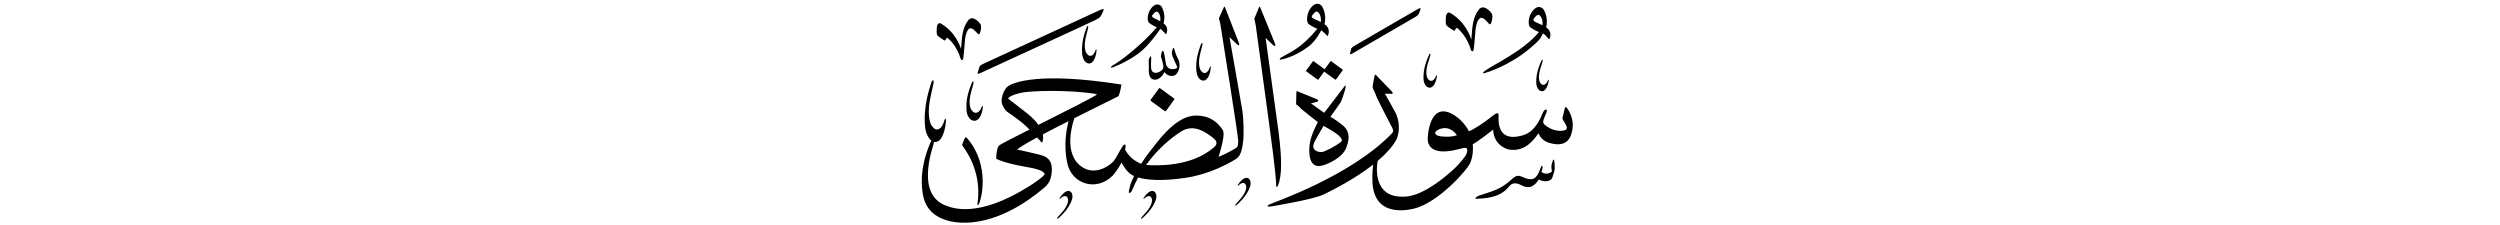﻿<?xml version="1.0" encoding="UTF-8"?>
<svg version="1.1" id="Layer_1" x="0px" y="0px" width="578" height="52" viewBox="0 0 578 52"
xml:space="preserve" xmlns="http://www.w3.org/2000/svg" xmlns:svg="http://www.w3.org/2000/svg" xmlns:rdf="http://www.w3.org/1999/02/22-rdf-syntax-ns#"  xmlns:cc="http://creativecommons.org/ns#" xmlns:dc="http://purl.org/dc/elements/1.1/">
     <g>
<path d="M 267.95,20.44 c -1.92,2.63 -1.92,2.63 -1.92,2.63 -0.06,0.08 -0.05,0.20 0.03,0.25 3.27,2.38 3.27,2.38 3.27,2.38 0.08,0.06 0.19,0.04 0.25,-0.05 1.91,-2.63 1.91,-2.63 1.91,-2.63 0.06,-0.08 0.05,-0.20 -0.03,-0.25 -3.27,-2.38 -3.27,-2.38 -3.27,-2.38 -0.08,-0.06 -0.19,-0.04 -0.25,0.05 z M 287.30,25.97 c -0.24,-1.54 -3.04,-17.38 -3.04,-17.38 0.00,0.00 1.55,1.46 1.80,1.72 0.25,0.26 0.55,0.12 0.41,-0.30 -0.14,-0.42 -3.09,-7.91 -3.19,-8.17 -0.10,-0.27 -0.20,-0.46 -0.33,-0.15 -0.13,0.31 -1.15,2.55 -1.15,2.55 0.03,0.18 0.27,0.73 0.43,1.87 0.17,1.18 4.13,25.70 4.05,26.55 -0.07,0.85 -0.04,1.24 -0.43,1.49 -0.20,0.13 -1.67,1.11 -4.10,2.11 1.68,-5.59 1.10,-5.97 0.80,-6.42 -2.37,-3.53 -6.04,-3.17 -6.91,-3.05 -4.34,0.59 -8.33,6.43 -9.37,7.68 -0.48,0.57 -1.46,1.88 -2.44,3.40 -1.50,-0.61 -2.85,-1.63 -3.73,-3.32 0.30,-0.88 0.10,-1.62 -0.51,-0.79 -0.61,0.83 -1.54,2.85 -2.23,3.62 -0.69,0.76 -4.27,3.58 -7.57,0.95 -0.52,-0.41 -3.97,-2.96 -1.41,-11.01 0.00,0.00 0.00,0.00 0.00,0.00 5.18,-2.61 9.93,-4.91 10.11,-5.03 0.40,-0.26 0.79,-2.74 0.79,-2.74 -19.37,-3.07 -25.00,-0.36 -26.08,0.28 -1.08,0.63 -1.76,2.75 -1.61,3.76 0.15,1.01 0.85,1.93 1.26,2.24 0.41,0.31 2.17,1.46 3.66,2.71 0.45,0.38 0.98,0.88 1.50,1.41 -3.59,1.81 -6.50,3.30 -6.94,3.63 -0.64,0.40 -0.75,2.48 -0.75,3.11 0.00,0.00 1.62,1.01 7.20,1.95 3.28,0.55 3.75,1.14 3.99,1.52 0.24,0.39 -2.53,2.25 -3.62,2.93 -11.93,7.50 -17.85,4.90 -18.98,4.52 -7.26,-2.45 -3.37,-13.10 -3.07,-14.32 0.30,-1.22 -0.17,-1.52 -0.73,-0.33 -2.71,6.33 -1.96,10.66 -1.75,11.94 1.19,7.27 9.77,6.66 11.19,6.53 8.43,-0.76 15.31,-6.77 16.83,-7.99 1.52,-1.22 1.62,-2.61 1.75,-3.33 0.43,-3.40 -1.52,-3.93 -2.24,-4.19 -0.73,-0.26 -5.74,-1.35 -5.74,-1.35 0.63,-0.55 2.37,-1.57 4.63,-2.79 0.44,0.47 0.75,0.83 0.82,0.92 0.20,0.26 0.30,0.49 0.49,-0.16 0.11,-0.49 0.10,-0.98 0.00,-1.46 1.83,-0.97 3.90,-2.04 5.95,-3.07 -0.41,1.67 -1.24,5.45 -0.26,9.82 1.05,4.67 6.63,6.57 10.46,2.79 0.44,-0.43 1.78,-2.36 2.05,-3.05 0.26,0.51 1.17,2.15 2.36,2.85 0.15,0.09 0.32,0.18 0.54,0.27 -0.46,0.92 -0.83,1.81 -0.99,2.56 0.00,0.00 -0.37,1.30 -0.14,1.35 0.23,0.06 0.48,-0.14 0.79,-0.85 0.39,-0.96 0.83,-1.86 1.30,-2.72 1.87,0.55 5.26,0.94 11.10,0.06 1.23,-0.19 5.92,-0.99 11.07,-4.07 0.84,-0.48 1.80,-0.90 2.13,-4.75 0.13,-0.99 0.07,-4.73 -0.18,-6.27 z M 237.16,25.97 c 0.00,0.00 -3.57,-2.81 -4.00,-3.11 -0.43,-0.30 1.71,-1.43 4.69,-1.65 7.85,-0.58 15.05,0.33 15.74,0.59 0.33,0.13 -7.08,3.84 -13.50,7.07 -1.04,-1.45 -2.50,-2.57 -2.93,-2.91 z M 280.61,34.10 c -5.20,4.55 -13.38,4.21 -15.64,4.04 2.75,-3.84 6.01,-6.41 8.11,-7.74 2.99,-1.89 5.81,0.28 7.31,1.41 1.50,1.13 0.71,1.87 0.23,2.29 z M 266.44,3.49 c 0.69,-0.92 1.02,-0.87 1.26,-0.71 0.73,0.72 0.59,1.87 0.55,2.13 0.00,0.00 -0.95,-0.48 -1.38,-0.68 -0.43,-0.20 -0.64,-0.48 -0.44,-0.74 z M 269.00,5.40 c 0.00,0.00 0.67,-1.88 -0.41,-3.81 -0.18,-0.32 -1.27,-1.37 -2.63,0.60 -0.53,0.75 -0.95,2.58 -0.25,3.13 0.71,0.55 1.74,1.00 1.74,1.00 -3.46,4.01 -8.24,7.74 -10.23,8.83 -0.51,0.28 -0.42,0.55 -0.12,0.48 0.15,-0.04 2.77,-0.92 5.93,-3.13 2.67,-1.86 5.24,-5.85 5.24,-5.85 0.00,0.00 0.81,0.72 0.92,0.86 0.24,0.32 0.38,0.56 0.50,0.23 0.47,-1.20 -0.13,-1.95 -0.71,-2.35 z M 223.81,32.18 c -0.57,-0.69 -0.61,-0.41 -0.79,-0.14 -0.18,0.28 -0.58,1.52 -0.58,1.52 0.34,0.57 4.62,5.62 3.59,13.27 -0.15,0.76 0.12,0.67 0.30,0.34 0.50,-0.89 2.65,-8.71 -2.53,-14.99 z M 358.99,37.21 c -0.24,0.68 -0.34,1.12 -0.31,1.38 0.03,0.26 0.11,1.10 0.11,1.10 -0.25,0.20 -1.33,0.87 -2.40,0.08 0.07,-0.23 0.21,-0.70 0.24,-0.95 0.12,-0.40 -0.13,-0.69 -0.32,-0.28 -0.20,0.41 -0.65,1.79 -0.99,2.10 -0.34,0.31 -0.73,1.45 -3.30,0.29 -0.45,-0.17 -1.23,-0.75 -2.46,0.48 -2.77,2.57 -4.68,2.78 -7.79,3.88 -0.38,0.17 -1.16,0.77 -0.23,0.67 0.94,-0.09 4.87,0.00 7.01,-2.46 0.45,-0.43 0.96,-1.58 2.66,-0.92 0.94,0.36 2.68,1.85 4.58,-1.10 1.12,0.75 2.82,0.45 3.09,-0.38 0.27,-0.82 0.58,-1.64 0.58,-2.20 0.00,-0.56 -0.05,-1.30 -0.05,-1.30 -0.04,-0.44 -0.19,-1.07 -0.44,-0.40 z M 303.35,3.59 c 0.73,-1.02 1.08,-0.99 1.36,-0.82 0.82,0.77 0.70,2.02 0.67,2.31 0.00,0.00 -1.05,-0.49 -1.52,-0.69 -0.47,-0.20 -0.72,-0.50 -0.50,-0.80 z M 306.21,5.60 c 0.00,0.00 0.67,-2.07 -0.56,-4.14 -0.21,-0.35 -1.43,-1.46 -2.85,0.74 -0.55,0.84 -0.96,2.85 -0.17,3.42 0.79,0.58 1.93,1.04 1.93,1.04 -3.66,4.48 -6.16,5.34 -8.30,6.59 -0.55,0.32 -0.44,0.61 -0.12,0.53 0.17,-0.04 3.05,-0.49 6.41,-3.05 1.82,-1.38 2.92,-3.74 2.92,-3.74 0.00,0.00 0.91,0.76 1.03,0.91 0.28,0.34 0.43,0.60 0.56,0.23 0.48,-1.33 -0.20,-2.13 -0.84,-2.54 z M 354.59,4.34 c 0.73,-1.02 1.08,-0.99 1.36,-0.82 0.82,0.77 0.70,2.03 0.67,2.31 0.00,0.00 -1.05,-0.49 -1.52,-0.69 -0.47,-0.20 -0.72,-0.50 -0.50,-0.80 z M 357.45,6.35 c 0.00,0.00 0.67,-2.07 -0.56,-4.14 -0.21,-0.35 -1.43,-1.46 -2.85,0.74 -0.55,0.84 -0.96,2.85 -0.17,3.42 0.79,0.58 1.93,1.04 1.93,1.04 -3.66,4.49 -10.84,7.67 -12.55,9.01 -0.51,0.39 -0.44,0.61 -0.12,0.52 0.29,-0.08 5.76,-1.61 10.76,-5.90 2.29,-1.97 2.23,-2.11 2.82,-3.31 0.50,0.26 0.84,0.67 1.03,0.91 0.28,0.34 0.43,0.60 0.56,0.23 0.48,-1.33 -0.20,-2.13 -0.84,-2.54 z M 330.66,12.95 c 0.19,-0.54 -0.04,-0.84 -0.31,-0.17 -0.27,0.66 -1.40,2.94 -1.23,5.63 0.04,0.62 0.45,1.83 1.39,1.87 0.48,0.00 1.11,-0.35 1.55,-1.87 0.08,-0.34 0.13,-0.62 0.16,-0.75 0.05,-0.21 -0.10,-0.45 -0.26,0.02 -0.35,0.93 -1.27,1.58 -1.96,0.33 -0.11,-0.25 -0.58,-1.38 0.28,-3.86 0.17,-0.48 0.39,-1.20 0.39,-1.20 z M 356.62,14.30 c 0.18,-0.50 -0.04,-0.77 -0.29,-0.16 -0.25,0.61 -1.30,2.73 -1.14,5.22 0.04,0.58 0.42,1.70 1.29,1.73 0.45,0.00 1.03,-0.33 1.44,-1.73 0.07,-0.32 0.12,-0.57 0.15,-0.70 0.04,-0.19 -0.10,-0.42 -0.24,0.02 -0.33,0.86 -1.18,1.47 -1.82,0.31 -0.10,-0.23 -0.53,-1.28 0.26,-3.57 0.16,-0.44 0.36,-1.11 0.36,-1.11 z M 327.13,3.98 c 0.46,-0.28 0.72,-0.41 0.91,-0.85 0.18,-0.44 0.23,-0.51 0.33,-0.82 0.10,-0.32 0.21,-0.67 -0.61,-0.19 -0.53,0.31 -14.04,8.11 -14.59,8.46 -0.55,0.35 -0.74,0.44 -0.83,0.87 -0.09,0.42 -0.13,0.67 -0.16,0.73 -0.10,0.28 -0.17,0.63 0.64,0.10 0.25,-0.16 13.84,-8.02 14.32,-8.31 z M 343.87,5.07 c 0.29,0.37 0.66,0.79 0.84,0.36 0.27,-0.64 0.49,-1.70 0.19,-2.28 -0.13,-0.25 -1.84,-2.41 -3.00,-0.93 -1.44,1.83 -1.53,4.23 -1.72,6.91 -0.20,-0.56 -1.35,-4.16 -5.02,-6.21 -0.27,-0.15 -0.81,0.13 -0.86,0.98 -0.03,0.49 -0.17,1.69 0.18,2.03 0.35,0.34 1.37,1.00 1.54,1.10 0.17,0.09 0.36,0.11 0.41,-0.10 0.05,-0.21 0.28,-0.68 0.62,-0.34 0.28,0.28 2.09,1.78 3.03,4.95 0.16,0.42 0.55,0.46 0.64,-0.14 0.22,-1.47 0.34,-4.02 0.45,-4.79 0.16,-1.09 0.68,-3.32 2.06,-2.16 0.31,0.26 0.64,0.61 0.64,0.61 z M 310.39,16.07 c -2.61,-1.91 -2.61,-1.91 -2.61,-1.91 -0.06,-0.05 -0.15,-0.03 -0.20,0.04 -1.32,1.81 -1.32,1.81 -1.32,1.81 -2.54,-1.85 -2.54,-1.85 -2.54,-1.85 -0.06,-0.05 -0.15,-0.03 -0.20,0.04 -1.53,2.10 -1.53,2.10 -1.53,2.10 -0.05,0.07 -0.04,0.16 0.03,0.20 2.61,1.91 2.61,1.91 2.61,1.91 0.06,0.05 0.15,0.03 0.20,-0.04 1.32,-1.81 1.32,-1.81 1.32,-1.81 2.54,1.85 2.54,1.85 2.54,1.85 0.06,0.05 0.15,0.03 0.20,-0.04 1.53,-2.10 1.53,-2.10 1.53,-2.10 0.05,-0.07 0.04,-0.16 -0.03,-0.20 z M 311.13,29.68 c -0.70,-1.00 -3.53,-2.69 -3.53,-2.69 0.00,0.00 2.17,-3.00 2.38,-3.37 0.21,-0.37 1.00,-2.69 1.09,-3.26 0.09,-0.56 0.13,-0.84 -0.29,-0.32 -0.42,0.52 -4.63,6.05 -4.63,6.05 -3.06,-2.19 -3.06,-2.19 -3.06,-2.19 0.00,0.00 1.25,-0.31 1.47,-0.38 0.22,-0.06 0.34,-0.35 -0.05,-0.55 -0.39,-0.20 -4.09,-1.67 -4.37,-1.79 -0.28,-0.11 -0.38,-0.24 -0.41,0.06 -0.02,0.30 -0.07,2.73 -0.07,2.73 0.00,0.00 -0.06,0.17 0.27,0.35 0.32,0.18 0.64,0.58 0.90,0.84 0.26,0.26 3.70,2.98 3.87,3.07 0.00,0.00 -1.72,3.02 -1.94,5.38 -0.22,2.36 0.04,5.63 3.27,4.57 0.87,-0.25 4.49,-1.69 5.30,-4.21 0.26,-0.93 1.01,-2.61 -0.21,-4.31 z M 310.04,32.79 c -1.20,0.99 -3.72,2.29 -4.43,2.36 -0.71,0.07 -2.59,-0.28 -1.77,-2.20 0.28,-0.62 2.16,-3.84 2.16,-3.84 0.70,0.39 5.24,2.70 4.04,3.69 z M 317.95,17.27 c -0.05,0.01 -0.10,0.07 -0.14,0.20 -0.10,0.35 -0.36,1.89 -0.42,2.20 -0.06,0.31 -0.06,0.63 0.10,0.90 0.15,0.27 0.55,1.20 0.84,1.95 0.29,0.76 3.26,6.48 3.53,6.98 0.27,0.51 0.33,0.89 0.06,1.22 -9.53,10.05 -27.91,16.23 -28.50,16.57 -0.59,0.34 -0.43,0.60 0.56,0.43 1.48,-0.26 9.74,-1.64 12.09,-2.78 1.55,-0.75 6.98,-3.42 11.42,-6.90 -0.13,0.90 -0.25,2.20 -0.19,3.91 0.30,8.08 7.53,6.74 9.43,6.33 5.68,-1.25 12.64,-9.11 13.23,-10.69 0.58,-1.56 0.67,-2.98 0.54,-4.23 1.50,-0.81 4.71,-3.40 4.71,-3.40 0.13,3.45 2.88,4.48 3.72,4.63 3.96,0.60 5.94,-2.71 6.78,-3.78 0.72,1.89 2.45,2.26 3.34,2.43 3.41,0.68 4.08,-1.73 4.25,-2.29 1.07,-3.33 -0.86,-5.81 -1.10,-6.08 -0.25,-0.28 -0.38,-0.01 -0.46,0.31 -0.09,0.32 -0.36,1.52 -0.53,2.27 0.00,0.00 0.71,1.16 0.97,1.76 0.25,0.59 -0.12,0.92 -0.86,1.01 -2.08,0.25 -3.73,-0.94 -4.30,-1.48 -0.57,-0.55 0.05,-1.52 0.51,-2.68 0.37,-0.93 -0.32,-1.04 -0.84,0.00 -1.76,4.63 -4.23,5.13 -4.88,5.30 -5.86,1.60 -5.36,-3.76 -5.33,-4.64 0.02,-0.88 -0.62,-0.55 -1.34,0.03 -2.47,1.98 -4.45,3.14 -5.52,3.62 -0.92,-1.80 -2.26,-2.93 -2.82,-3.34 -6.34,-4.63 -6.87,4.71 -6.68,5.71 0.97,3.97 7.44,1.56 8.46,1.44 1.02,-0.12 0.69,1.22 0.11,2.02 -1.41,1.97 -3.03,3.38 -4.50,4.57 -6.28,5.13 -9.44,4.72 -10.41,4.69 -6.21,-0.17 -5.59,-6.91 -5.25,-8.26 1.85,-1.57 3.44,-3.27 4.37,-5.02 0.38,-0.96 1.03,-3.16 -0.15,-5.91 -0.62,-1.21 -2.56,-4.61 -2.56,-4.61 0.00,0.00 1.43,0.04 1.57,0.04 0.14,0.00 0.41,-0.14 0.06,-0.54 -0.35,-0.40 -3.36,-3.41 -3.54,-3.65 -0.11,-0.15 -0.22,-0.28 -0.31,-0.26 z M 333.56,31.57 c -2.02,-0.14 -1.85,-0.92 -1.57,-1.22 0.30,-0.33 2.78,-1.89 4.85,0.89 0.00,0.00 -0.86,0.50 -3.28,0.33 z M 215.78,19.55 c 0.25,-1.00 -0.15,-1.51 -0.51,-0.29 -0.36,1.22 -1.91,5.46 -1.36,10.32 0.13,1.12 0.90,3.28 2.38,3.26 0.76,-0.05 1.71,-0.74 2.25,-3.54 0.08,-0.63 0.13,-1.13 0.17,-1.38 0.05,-0.38 -0.21,-0.81 -0.41,0.06 -0.46,1.72 -1.84,2.98 -3.06,0.78 -0.20,-0.44 -1.05,-2.45 0.04,-7.01 0.22,-0.89 0.49,-2.20 0.49,-2.20 z M 225.03,19.46 c 0.20,-0.64 -0.10,-0.96 -0.39,-0.18 -0.29,0.78 -1.53,3.50 -1.14,6.59 0.09,0.71 0.67,2.09 1.82,2.06 0.59,-0.04 1.34,-0.48 1.78,-2.27 0.07,-0.40 0.11,-0.72 0.14,-0.88 0.05,-0.24 -0.16,-0.51 -0.32,0.04 -0.37,1.10 -1.46,1.92 -2.38,0.52 -0.15,-0.28 -0.80,-1.55 0.09,-4.47 0.18,-0.57 0.40,-1.41 0.40,-1.41 z M 251.55,6.59 c 0.17,-0.61 -0.09,-0.92 -0.35,-0.17 -0.25,0.75 -1.34,3.34 -0.98,6.29 0.08,0.68 0.61,2.00 1.62,1.97 0.52,-0.03 1.18,-0.46 1.57,-2.16 0.06,-0.38 0.10,-0.69 0.12,-0.84 0.04,-0.23 -0.14,-0.49 -0.28,0.04 -0.33,1.05 -1.28,1.83 -2.11,0.49 -0.14,-0.27 -0.71,-1.49 0.06,-4.27 0.16,-0.54 0.35,-1.34 0.35,-1.34 z M 277.96,10.55 c 0.17,-0.61 -0.09,-0.92 -0.35,-0.17 -0.25,0.75 -1.34,3.33 -0.98,6.29 0.08,0.68 0.60,2.00 1.62,1.97 0.52,-0.03 1.18,-0.46 1.57,-2.16 0.06,-0.38 0.10,-0.69 0.12,-0.84 0.04,-0.23 -0.14,-0.49 -0.28,0.04 -0.33,1.05 -1.28,1.83 -2.11,0.49 -0.14,-0.27 -0.71,-1.49 0.06,-4.27 0.16,-0.54 0.35,-1.34 0.35,-1.34 z M 244.62,50.12 c -0.35,0.37 -0.27,0.69 0.19,0.25 0.46,-0.44 2.19,-1.89 3.01,-4.14 0.19,-0.52 0.28,-1.65 -0.47,-2.01 -0.39,-0.17 -1.03,-0.11 -1.93,0.97 -0.19,0.25 -0.32,0.46 -0.40,0.56 -0.11,0.15 -0.08,0.40 0.22,0.08 0.62,-0.63 1.60,-0.83 1.71,0.43 0.00,0.24 -0.02,1.33 -1.60,3.04 -0.31,0.33 -0.74,0.83 -0.74,0.83 z M 285.80,47.09 c -0.35,0.37 -0.27,0.69 0.19,0.25 0.46,-0.44 2.19,-1.89 3.01,-4.14 0.19,-0.52 0.28,-1.65 -0.46,-2.01 -0.39,-0.17 -1.03,-0.11 -1.93,0.97 -0.18,0.25 -0.32,0.46 -0.40,0.56 -0.11,0.15 -0.08,0.40 0.22,0.08 0.62,-0.63 1.60,-0.83 1.71,0.43 0.00,0.24 -0.02,1.33 -1.60,3.04 -0.31,0.33 -0.74,0.83 -0.74,0.83 z M 264.02,50.12 c -0.35,0.37 -0.27,0.69 0.19,0.25 0.46,-0.44 2.19,-1.89 3.01,-4.14 0.19,-0.52 0.28,-1.65 -0.47,-2.01 -0.39,-0.17 -1.03,-0.11 -1.93,0.97 -0.19,0.25 -0.32,0.46 -0.40,0.56 -0.11,0.15 -0.08,0.40 0.22,0.08 0.62,-0.63 1.60,-0.83 1.72,0.43 0.00,0.24 -0.02,1.33 -1.60,3.04 -0.31,0.33 -0.74,0.83 -0.74,0.83 z M 253.37,4.57 c 0.58,-0.33 0.93,-0.45 1.20,-0.98 0.26,-0.53 0.33,-0.62 0.48,-0.99 0.16,-0.39 0.34,-0.76 -0.74,-0.28 -0.72,0.31 -26.11,12.04 -26.85,12.38 -0.74,0.34 -0.96,0.49 -1.10,1.01 -0.14,0.52 -0.22,0.79 -0.25,0.90 -0.13,0.35 -0.30,0.71 0.78,0.18 0.33,-0.16 25.91,-11.89 26.50,-12.22 z M 225.71,7.42 c 0.28,0.35 0.63,0.75 0.80,0.35 0.26,-0.61 0.46,-1.62 0.18,-2.17 -0.12,-0.24 -1.75,-2.29 -2.85,-0.89 -1.37,1.74 -1.46,4.03 -1.64,6.58 -0.19,-0.53 -1.29,-3.95 -4.78,-5.91 -0.25,-0.14 -0.77,0.13 -0.82,0.93 -0.03,0.47 -0.16,1.61 0.17,1.93 0.33,0.32 1.31,0.96 1.47,1.05 0.16,0.09 0.34,0.10 0.39,-0.09 0.05,-0.19 0.27,-0.65 0.59,-0.32 0.27,0.27 1.99,1.69 2.88,4.71 0.16,0.40 0.53,0.44 0.61,-0.13 0.21,-1.40 0.32,-3.82 0.43,-4.56 0.16,-1.03 0.65,-3.16 1.96,-2.06 0.30,0.25 0.61,0.58 0.61,0.58 z M 271.57,11.57 c -0.15,-0.41 -0.25,-0.82 -0.43,-0.26 -0.18,0.56 -0.32,1.00 -0.07,1.64 0.24,0.64 0.91,2.10 1.02,2.31 0.11,0.21 0.14,0.44 -0.23,0.60 -0.36,0.15 -2.02,0.51 -2.33,-1.26 -0.31,-1.77 -0.34,-2.29 -0.49,-2.59 -0.15,-0.30 -0.30,-0.34 -0.42,-0.04 -0.12,0.30 -0.19,0.92 -0.21,1.02 -0.02,0.10 -0.02,0.17 0.05,0.28 0.06,0.11 0.73,2.09 0.43,2.63 -0.30,0.54 -1.79,1.52 -2.57,0.50 -0.37,-0.72 -0.15,-2.53 -0.15,-2.96 0.00,-0.43 -0.14,-0.57 -0.32,-0.23 -0.18,0.34 -0.28,0.57 -0.27,0.88 0.01,0.31 0.05,1.63 0.03,2.05 -0.03,0.42 0.00,1.77 0.80,2.15 0.80,0.38 1.96,0.03 2.84,-1.63 0.68,0.99 1.71,0.99 2.27,0.79 0.47,-0.17 1.00,-0.88 1.15,-1.86 0.15,-0.98 -0.10,-1.65 -0.41,-2.21 -0.41,-0.68 -0.68,-1.82 -0.68,-1.82 z M 292.62,8.78 c 0.00,0.00 1.55,1.46 1.80,1.72 0.25,0.26 0.55,0.12 0.41,-0.30 -0.14,-0.42 -3.32,-8.09 -3.42,-8.36 -0.10,-0.27 -0.20,-0.46 -0.33,-0.15 -0.13,0.31 -1.08,2.64 -1.08,2.64 0.02,0.14 0.28,1.16 0.33,1.54 0.44,3.36 3.20,23.25 3.99,29.54 0.39,3.09 0.69,5.88 0.73,7.37 -0.04,0.46 0.17,0.64 0.38,0.19 0.11,-0.24 0.59,-1.22 0.73,-3.80 0.11,-1.94 -0.05,-4.91 -0.60,-9.01 -0.08,-0.60 -2.95,-21.37 -2.95,-21.37 z" />
     </g>
</svg>
